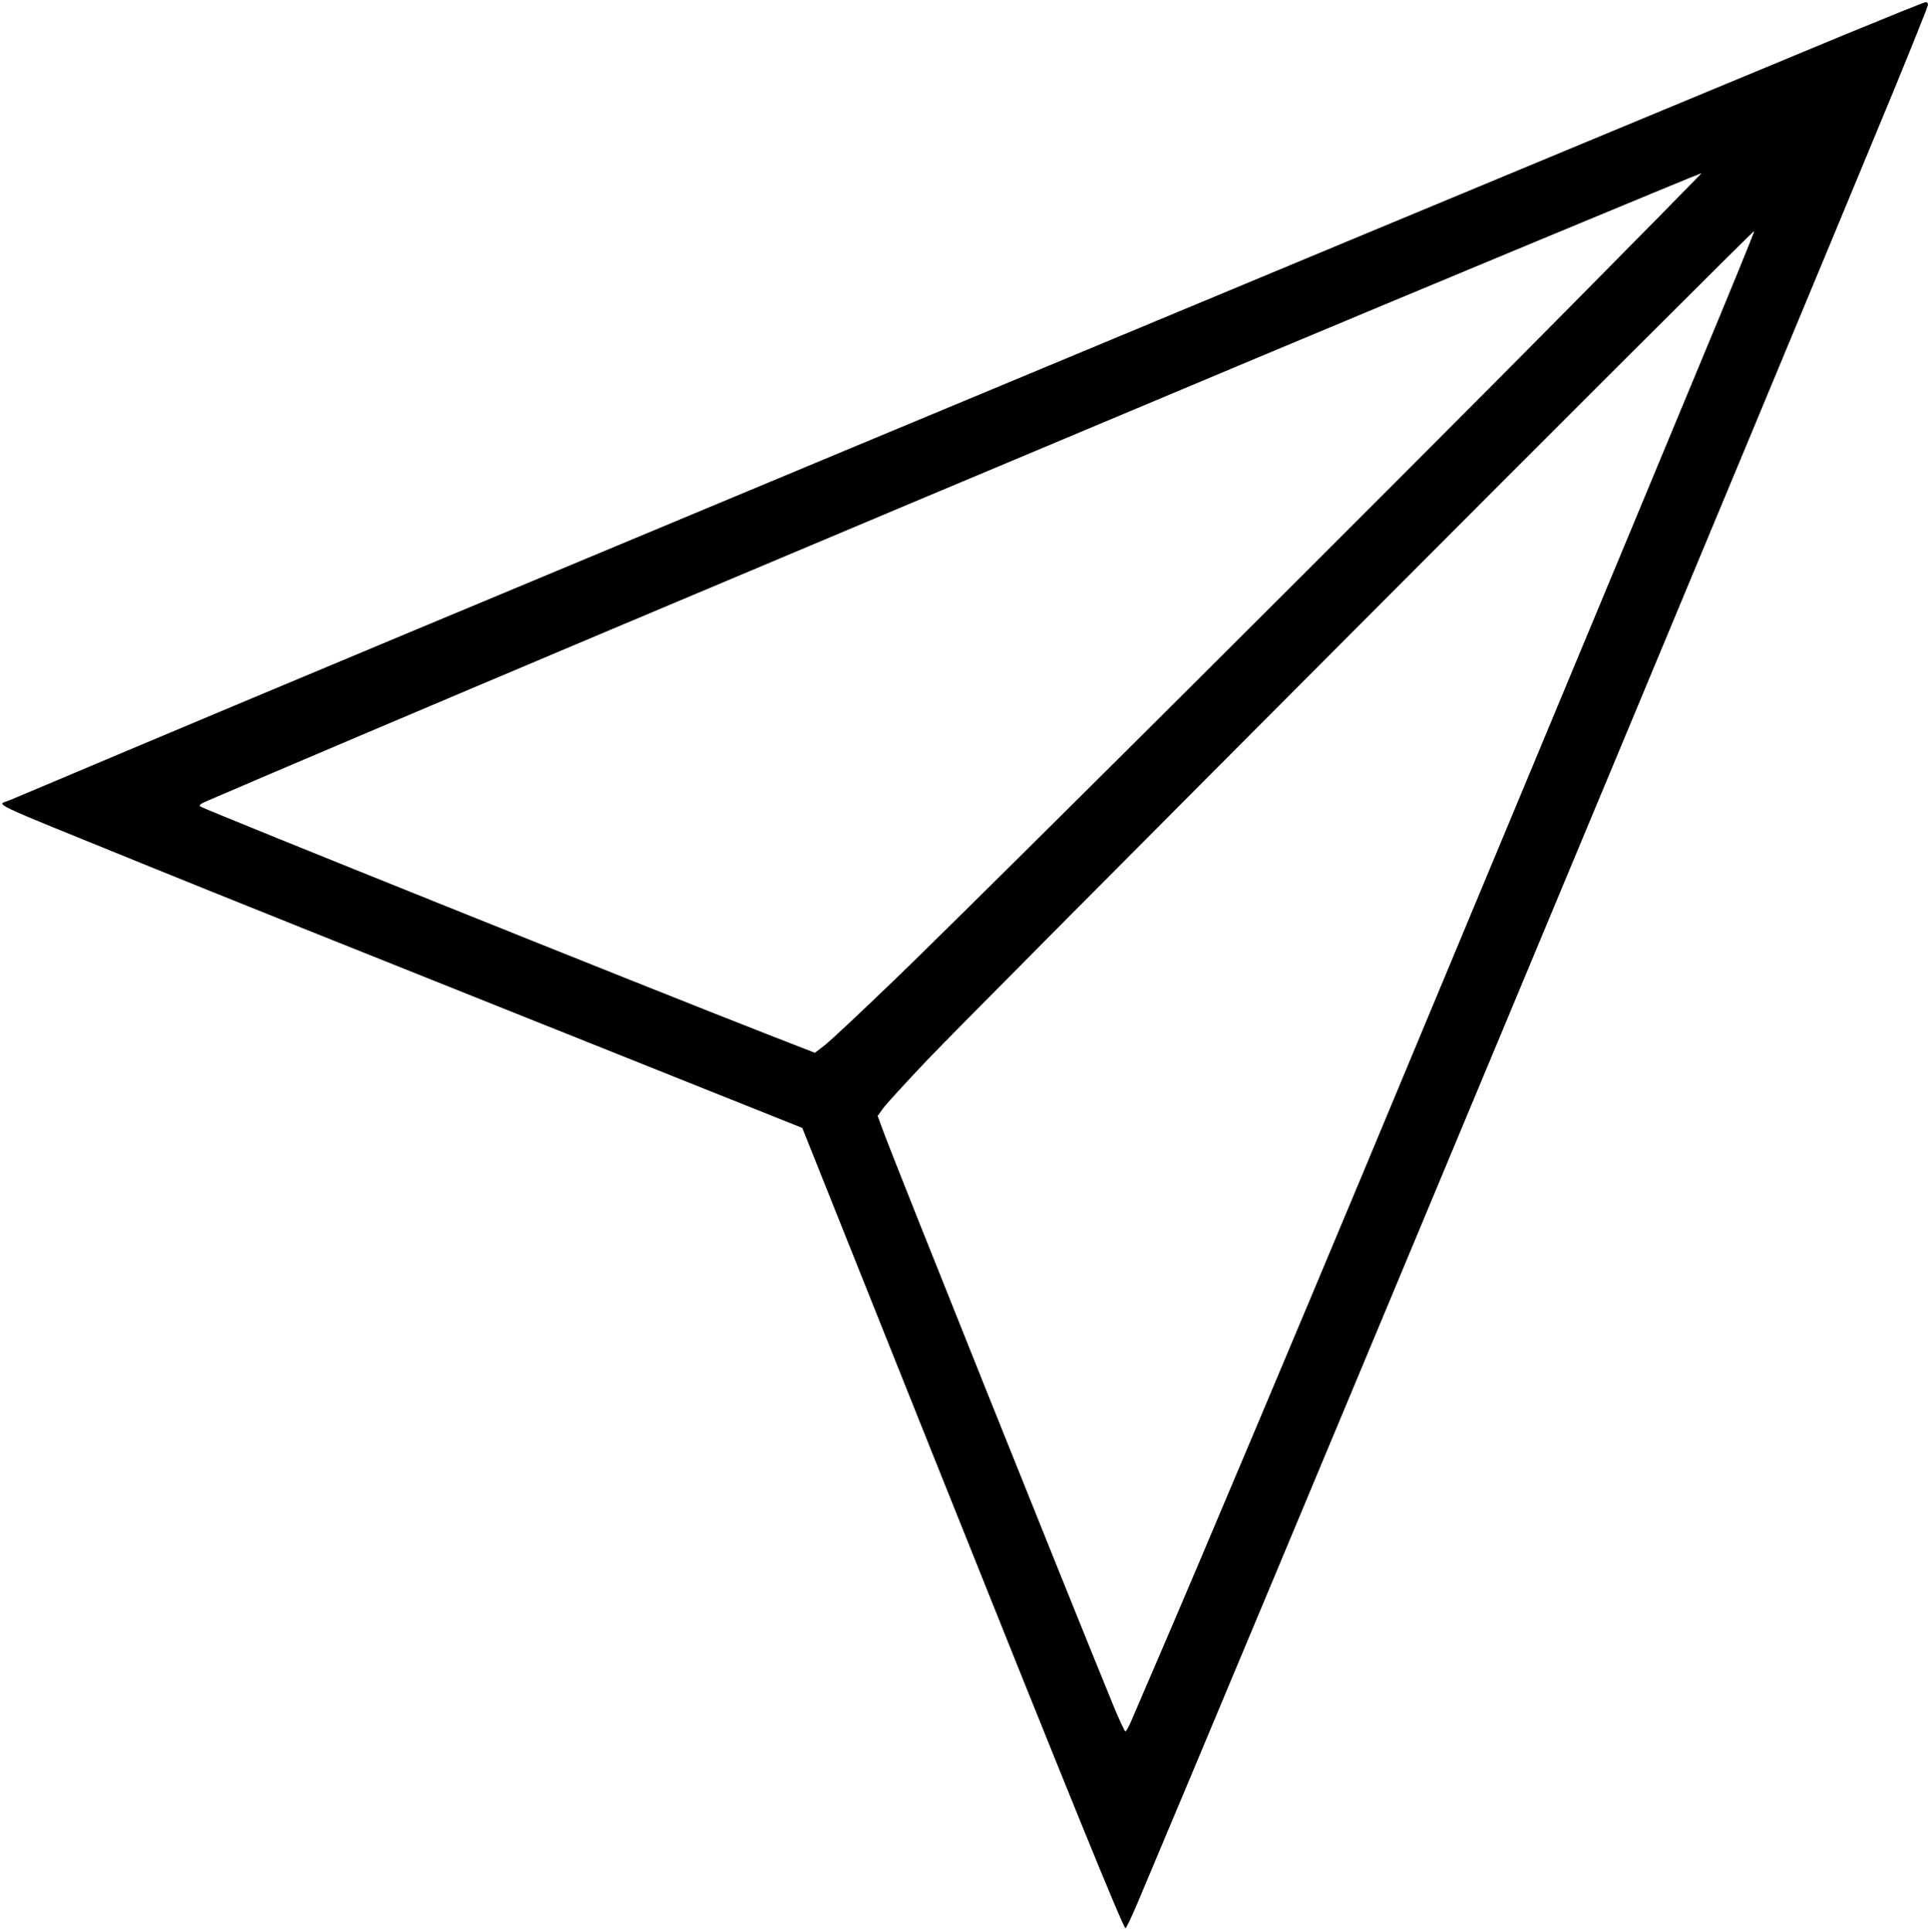 <?xml version="1.0" standalone="no"?>
<!DOCTYPE svg PUBLIC "-//W3C//DTD SVG 20010904//EN"
 "http://www.w3.org/TR/2001/REC-SVG-20010904/DTD/svg10.dtd">
<svg version="1.0" xmlns="http://www.w3.org/2000/svg"
 width="980pt" height="982pt" viewBox="0 0 980 982"
 preserveAspectRatio="xMidYMid meet">

<g transform="translate(0,982) scale(0.1,-0.1)"
fill="#000000" stroke="none">
<path d="M9365 9639 c-2960 -1228 -7580 -3154 -8765 -3654 -283 -120 -532
-224 -553 -233 -63 -26 -134 8 693 -328 289 -118 1158 -466 1932 -775 l1406
-562 660 -1651 c705 -1762 971 -2416 983 -2416 4 0 30 55 59 123 422 996 3285
7858 3841 9205 98 239 179 440 179 448 0 8 -6 14 -12 13 -7 0 -197 -77 -423
-170z m-1396 -1390 c-880 -890 -3035 -3037 -3424 -3411 -165 -159 -323 -307
-351 -329 l-52 -40 -249 97 c-532 207 -2830 1130 -2873 1154 -11 7 -3 14 35
30 672 290 2935 1245 5325 2247 854 358 2257 941 2269 943 2 0 -304 -311 -680
-691z m667 -290 c-314 -758 -1367 -3285 -1703 -4089 -332 -795 -834 -1986
-1008 -2390 -86 -201 -166 -386 -177 -412 -12 -27 -24 -48 -28 -48 -3 0 -30
57 -59 127 -232 566 -1106 2746 -1170 2920 l-30 81 28 39 c15 21 115 130 222
243 204 217 4200 4222 4206 4216 2 -2 -124 -311 -281 -687z"/>
</g>
</svg>
